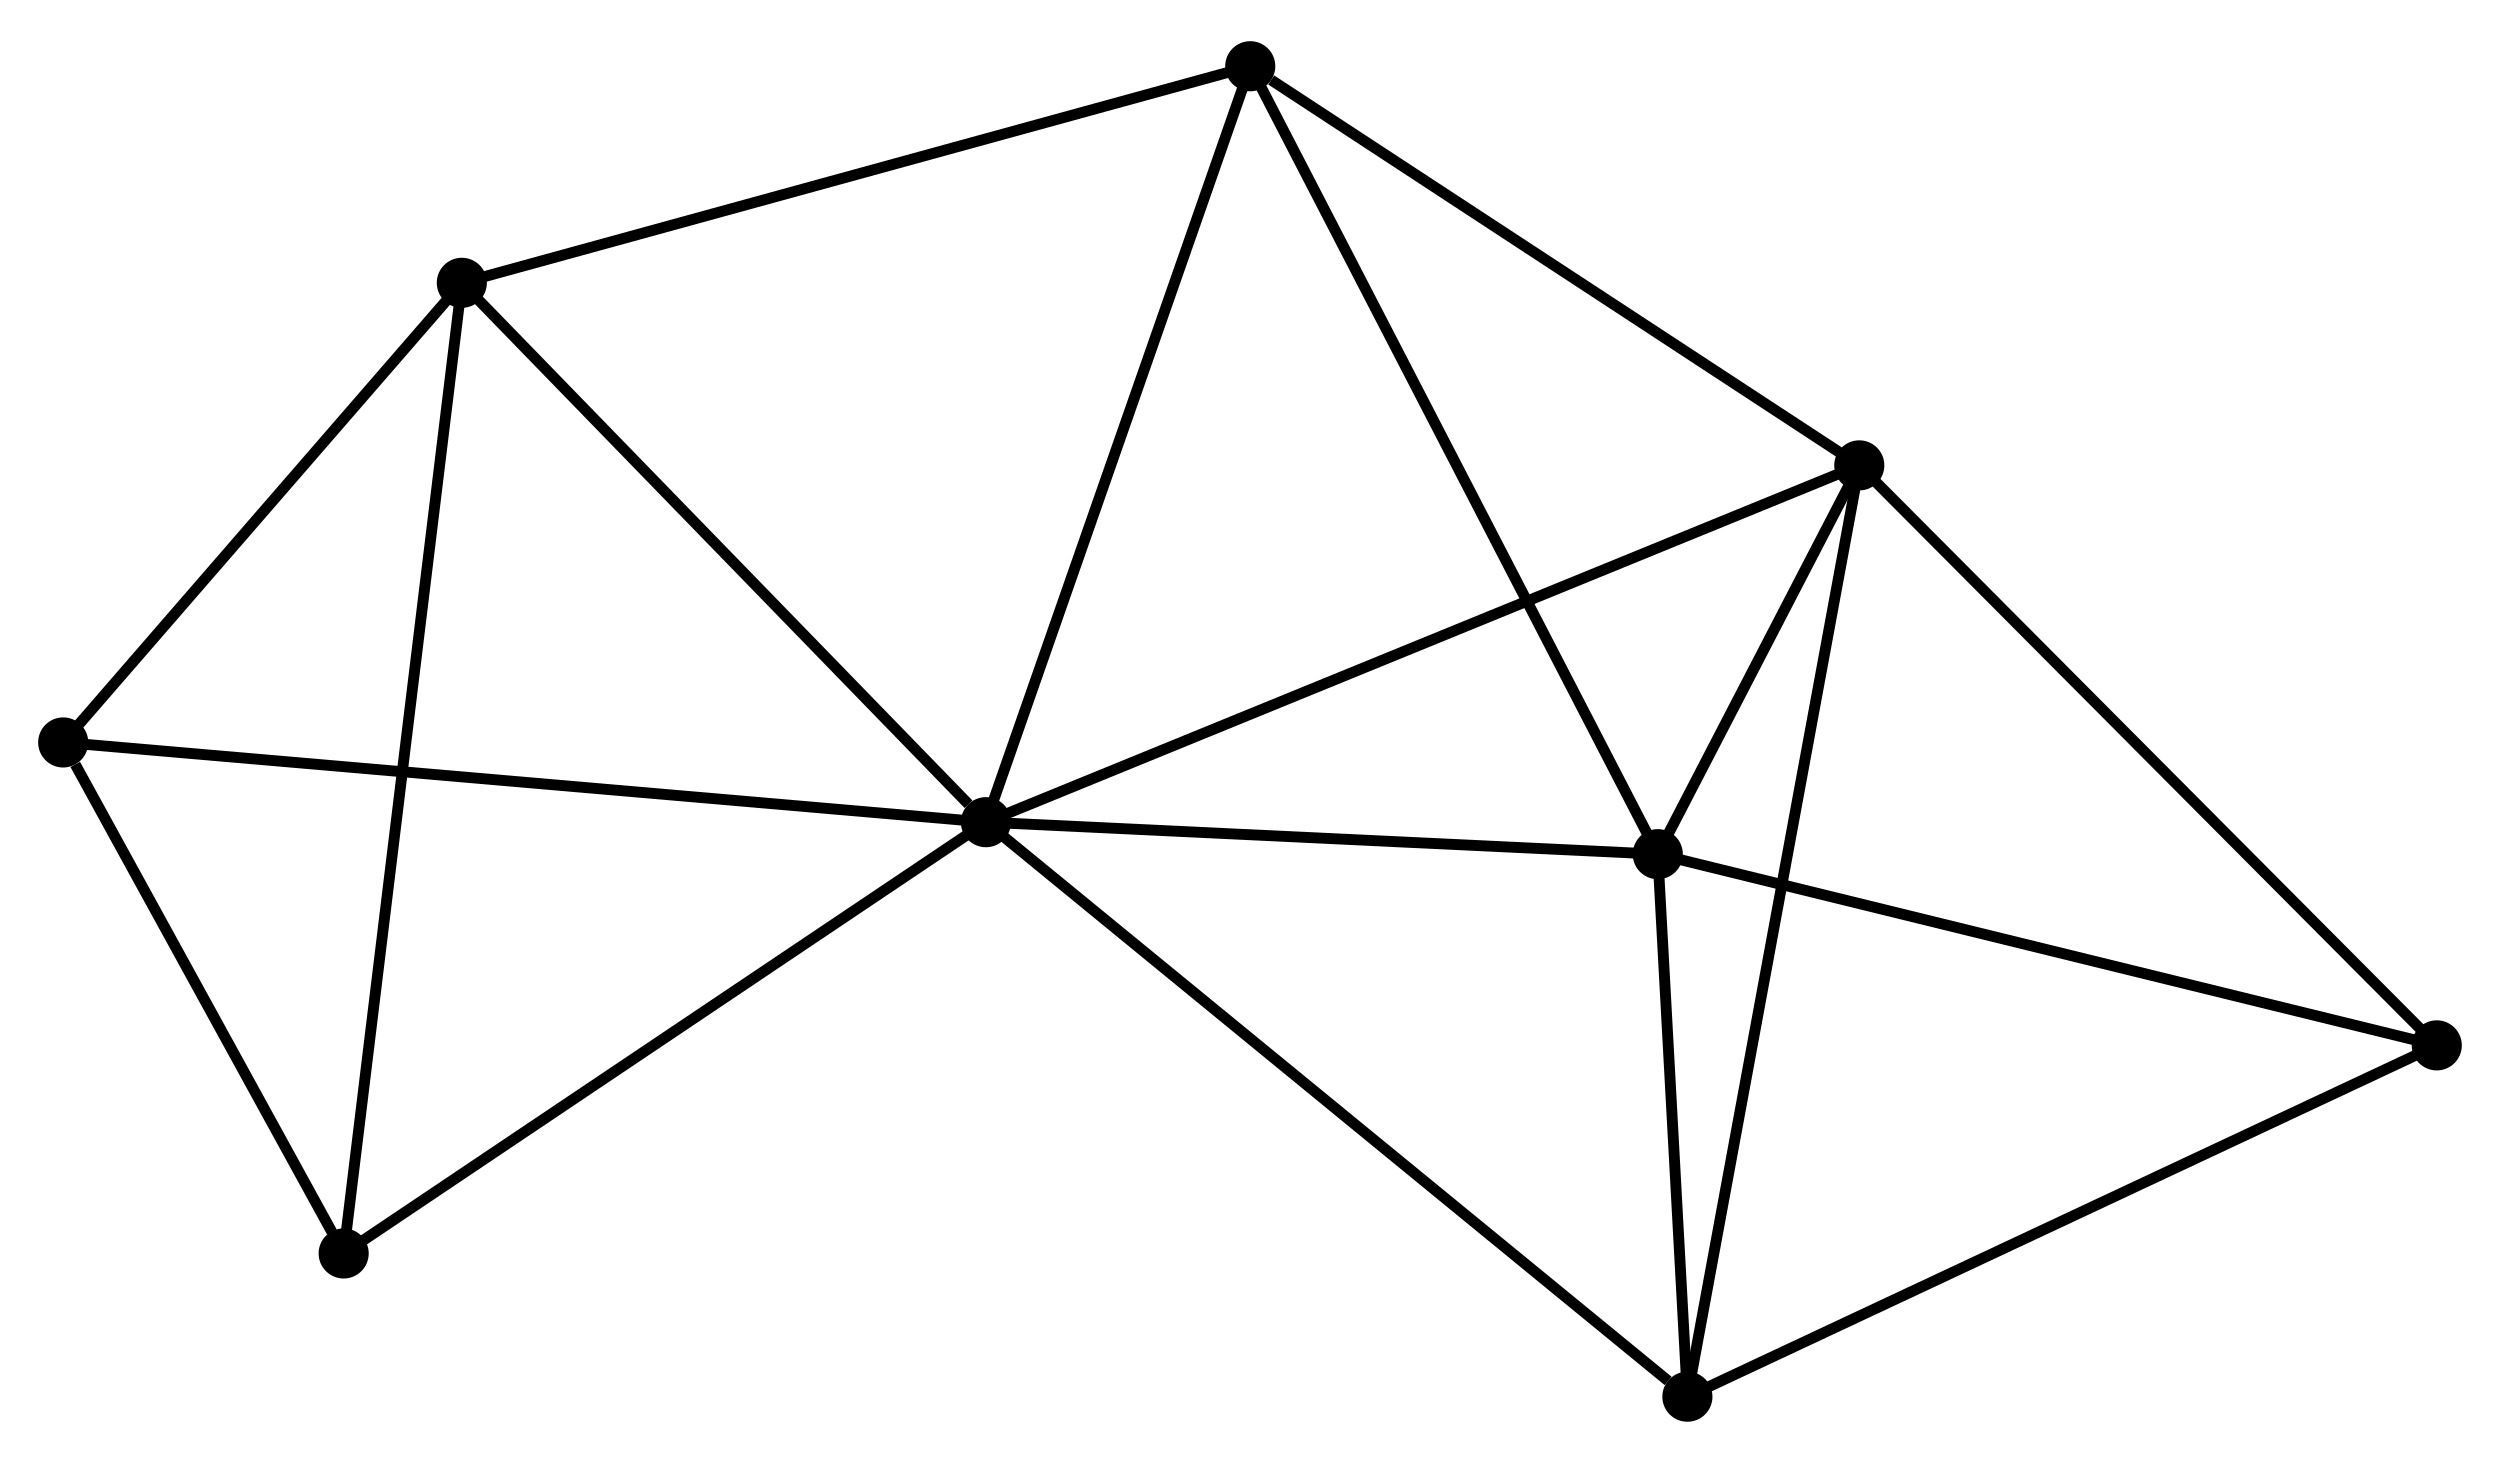 <?xml version="1.0" encoding="UTF-8" standalone="no"?>
<!DOCTYPE svg PUBLIC "-//W3C//DTD SVG 1.1//EN"
 "http://www.w3.org/Graphics/SVG/1.1/DTD/svg11.dtd">
<!-- Generated by graphviz version 2.36.0 (20140111.2315)
 -->
<!-- Title: %3 Pages: 1 -->
<svg width="229pt" height="134pt"
 viewBox="0.00 0.00 229.46 133.71" xmlns="http://www.w3.org/2000/svg" xmlns:xlink="http://www.w3.org/1999/xlink">
<g id="graph0" class="graph" transform="scale(1 1) rotate(0) translate(4 129.715)">
<title>%3</title>
<!-- 0 -->
<g id="node1" class="node"><title>0</title>
<ellipse fill="black" stroke="black" cx="86.493" cy="-54.531" rx="1.8" ry="1.8"/>
</g>
<!-- 1 -->
<g id="node2" class="node"><title>1</title>
<ellipse fill="black" stroke="black" cx="166.653" cy="-87.28" rx="1.8" ry="1.8"/>
</g>
<!-- 0&#45;&#45;1 -->
<g id="edge1" class="edge"><title>0&#45;&#45;1</title>
<path fill="none" stroke="black" d="M88.168,-55.215C98.51,-59.44 153.621,-81.956 164.708,-86.486"/>
</g>
<!-- 2 -->
<g id="node3" class="node"><title>2</title>
<ellipse fill="black" stroke="black" cx="148.158" cy="-51.595" rx="1.8" ry="1.8"/>
</g>
<!-- 0&#45;&#45;2 -->
<g id="edge2" class="edge"><title>0&#45;&#45;2</title>
<path fill="none" stroke="black" d="M88.545,-54.433C97.907,-53.987 136.527,-52.149 146.035,-51.696"/>
</g>
<!-- 3 -->
<g id="node4" class="node"><title>3</title>
<ellipse fill="black" stroke="black" cx="38.388" cy="-104.036" rx="1.8" ry="1.8"/>
</g>
<!-- 0&#45;&#45;3 -->
<g id="edge3" class="edge"><title>0&#45;&#45;3</title>
<path fill="none" stroke="black" d="M84.893,-56.178C77.459,-63.828 46.379,-95.813 39.669,-102.718"/>
</g>
<!-- 4 -->
<g id="node5" class="node"><title>4</title>
<ellipse fill="black" stroke="black" cx="110.753" cy="-123.915" rx="1.8" ry="1.8"/>
</g>
<!-- 0&#45;&#45;4 -->
<g id="edge4" class="edge"><title>0&#45;&#45;4</title>
<path fill="none" stroke="black" d="M87.093,-56.246C90.42,-65.762 106.588,-112.003 110.085,-122.005"/>
</g>
<!-- 5 -->
<g id="node6" class="node"><title>5</title>
<ellipse fill="black" stroke="black" cx="150.876" cy="-1.8" rx="1.8" ry="1.8"/>
</g>
<!-- 0&#45;&#45;5 -->
<g id="edge5" class="edge"><title>0&#45;&#45;5</title>
<path fill="none" stroke="black" d="M88.085,-53.227C96.915,-45.995 139.823,-10.852 149.104,-3.252"/>
</g>
<!-- 6 -->
<g id="node7" class="node"><title>6</title>
<ellipse fill="black" stroke="black" cx="1.8" cy="-61.849" rx="1.8" ry="1.8"/>
</g>
<!-- 0&#45;&#45;6 -->
<g id="edge6" class="edge"><title>0&#45;&#45;6</title>
<path fill="none" stroke="black" d="M84.4,-54.712C72.682,-55.724 15.346,-60.678 3.82,-61.674"/>
</g>
<!-- 8 -->
<g id="node8" class="node"><title>8</title>
<ellipse fill="black" stroke="black" cx="27.543" cy="-14.947" rx="1.8" ry="1.8"/>
</g>
<!-- 0&#45;&#45;8 -->
<g id="edge7" class="edge"><title>0&#45;&#45;8</title>
<path fill="none" stroke="black" d="M84.793,-53.389C76.184,-47.608 37.498,-21.632 29.139,-16.019"/>
</g>
<!-- 1&#45;&#45;2 -->
<g id="edge8" class="edge"><title>1&#45;&#45;2</title>
<path fill="none" stroke="black" d="M165.658,-85.362C162.417,-79.108 152.186,-59.369 149.069,-53.353"/>
</g>
<!-- 1&#45;&#45;4 -->
<g id="edge9" class="edge"><title>1&#45;&#45;4</title>
<path fill="none" stroke="black" d="M164.793,-88.499C156.306,-94.061 121.297,-117.005 112.677,-122.653"/>
</g>
<!-- 1&#45;&#45;5 -->
<g id="edge10" class="edge"><title>1&#45;&#45;5</title>
<path fill="none" stroke="black" d="M166.323,-85.495C164.27,-74.37 153.251,-14.671 151.203,-3.576"/>
</g>
<!-- 7 -->
<g id="node9" class="node"><title>7</title>
<ellipse fill="black" stroke="black" cx="219.656" cy="-34.046" rx="1.8" ry="1.8"/>
</g>
<!-- 1&#45;&#45;7 -->
<g id="edge11" class="edge"><title>1&#45;&#45;7</title>
<path fill="none" stroke="black" d="M167.963,-85.964C175.232,-78.663 210.557,-43.185 218.197,-35.512"/>
</g>
<!-- 2&#45;&#45;4 -->
<g id="edge12" class="edge"><title>2&#45;&#45;4</title>
<path fill="none" stroke="black" d="M147.233,-53.383C142.058,-63.389 116.735,-112.348 111.645,-122.189"/>
</g>
<!-- 2&#45;&#45;5 -->
<g id="edge13" class="edge"><title>2&#45;&#45;5</title>
<path fill="none" stroke="black" d="M148.275,-49.456C148.722,-41.265 150.321,-11.957 150.762,-3.876"/>
</g>
<!-- 2&#45;&#45;7 -->
<g id="edge14" class="edge"><title>2&#45;&#45;7</title>
<path fill="none" stroke="black" d="M149.925,-51.162C159.731,-48.755 207.382,-37.059 217.688,-34.529"/>
</g>
<!-- 3&#45;&#45;4 -->
<g id="edge15" class="edge"><title>3&#45;&#45;4</title>
<path fill="none" stroke="black" d="M40.177,-104.527C50.102,-107.254 98.33,-120.502 108.761,-123.367"/>
</g>
<!-- 3&#45;&#45;6 -->
<g id="edge16" class="edge"><title>3&#45;&#45;6</title>
<path fill="none" stroke="black" d="M37.171,-102.632C31.616,-96.227 8.701,-69.806 3.059,-63.301"/>
</g>
<!-- 3&#45;&#45;8 -->
<g id="edge17" class="edge"><title>3&#45;&#45;8</title>
<path fill="none" stroke="black" d="M38.162,-102.175C36.75,-90.581 29.176,-28.362 27.768,-16.798"/>
</g>
<!-- 5&#45;&#45;7 -->
<g id="edge18" class="edge"><title>5&#45;&#45;7</title>
<path fill="none" stroke="black" d="M152.576,-2.597C162.009,-7.02 207.848,-28.51 217.763,-33.159"/>
</g>
<!-- 6&#45;&#45;8 -->
<g id="edge19" class="edge"><title>6&#45;&#45;8</title>
<path fill="none" stroke="black" d="M2.906,-59.834C7.141,-52.119 22.292,-24.514 26.47,-16.903"/>
</g>
</g>
</svg>

